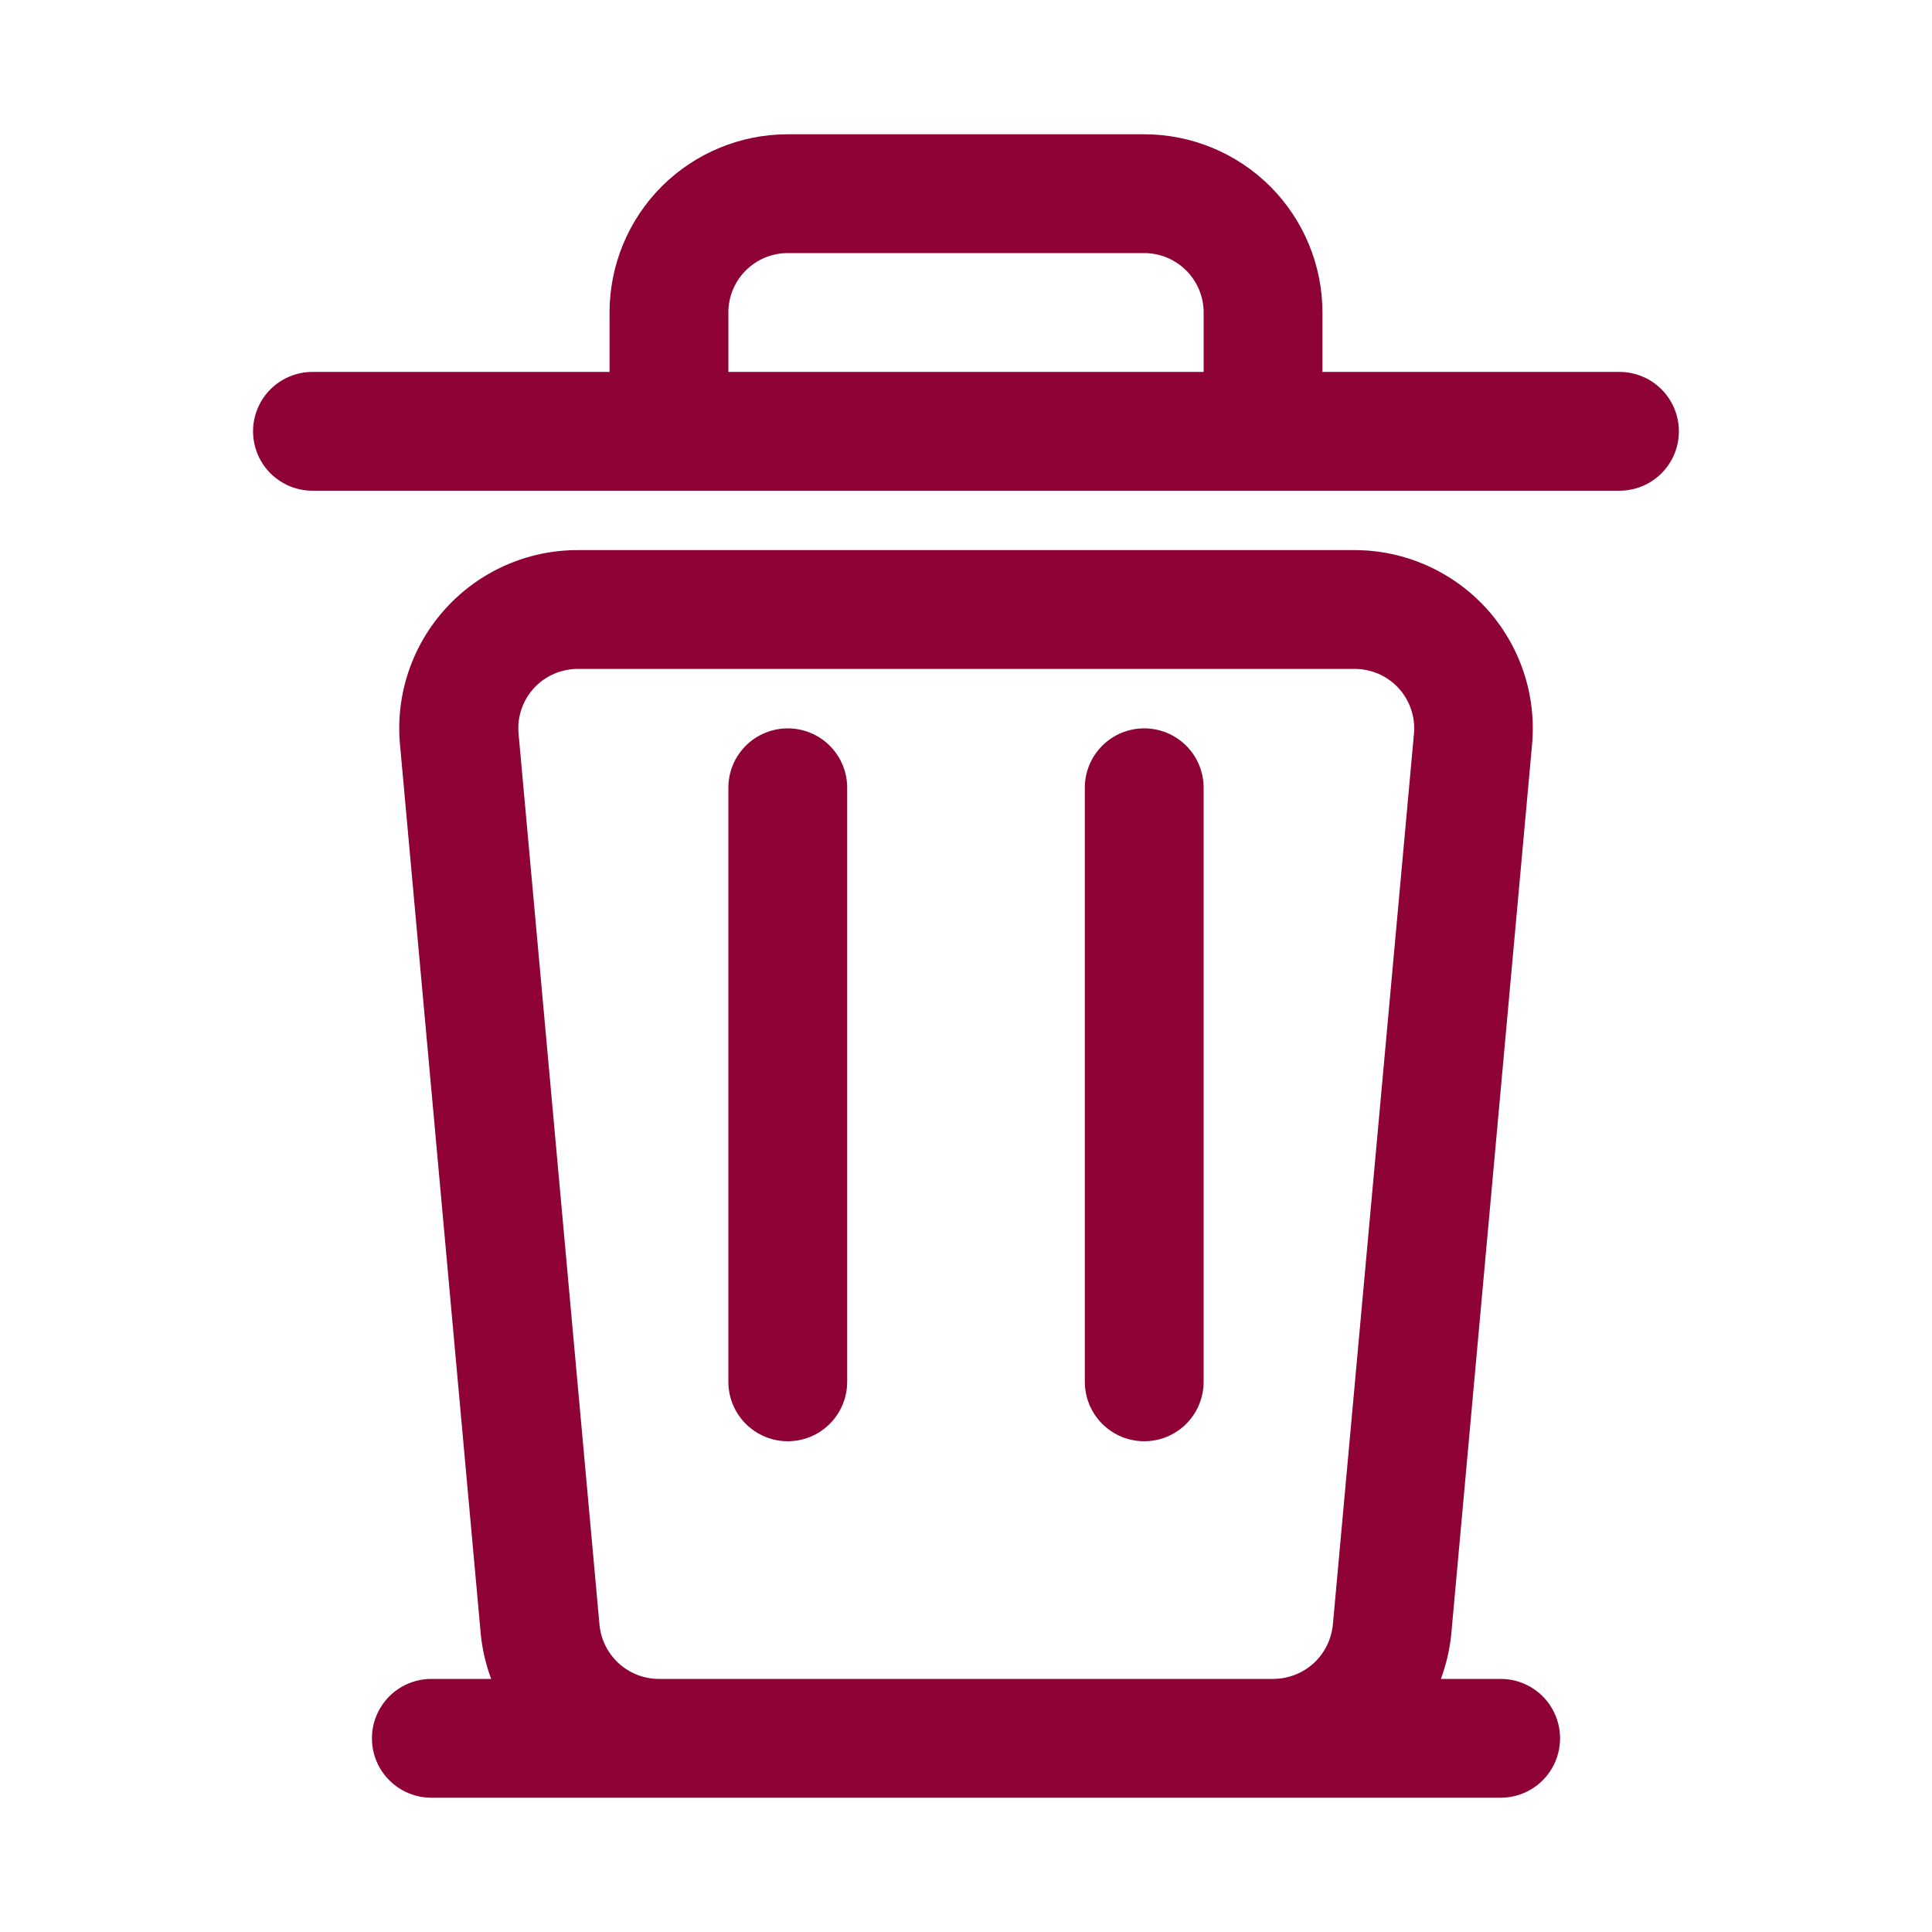<svg width="30" height="30" viewBox="0 0 30 30" fill="none" xmlns="http://www.w3.org/2000/svg">
<path d="M23.303 26.07H22.374C22.454 25.853 22.508 25.627 22.533 25.398L23.79 11.56C23.86 10.786 23.601 10.018 23.077 9.444C22.552 8.87 21.811 8.542 21.033 8.542H8.967C8.19 8.542 7.448 8.87 6.924 9.444C6.399 10.018 6.14 10.786 6.211 11.56L7.468 25.402C7.493 25.631 7.547 25.855 7.627 26.07H6.698C6.368 26.07 6.064 26.246 5.899 26.531C5.734 26.817 5.734 27.168 5.899 27.454C6.064 27.739 6.368 27.915 6.698 27.915H23.303C23.632 27.915 23.937 27.739 24.101 27.454C24.266 27.168 24.266 26.817 24.101 26.531C23.937 26.246 23.632 26.07 23.303 26.07L23.303 26.07ZM10.231 26.07C10 26.07 9.778 25.983 9.607 25.828C9.437 25.672 9.331 25.459 9.309 25.23L8.052 11.392V11.392C8.029 11.133 8.115 10.877 8.291 10.685C8.467 10.494 8.715 10.386 8.975 10.387H21.033C21.293 10.386 21.541 10.494 21.717 10.685C21.892 10.877 21.979 11.133 21.956 11.392L20.697 25.224C20.675 25.455 20.569 25.669 20.399 25.826C20.228 25.982 20.005 26.069 19.774 26.07L10.231 26.07Z" fill="#8E0235"/>
<path d="M25.147 5.775H20.535V4.852C20.535 4.119 20.243 3.414 19.724 2.895C19.205 2.377 18.501 2.085 17.767 2.085H12.232C11.498 2.085 10.794 2.377 10.275 2.895C9.756 3.415 9.465 4.119 9.465 4.852V5.775H4.852C4.522 5.775 4.218 5.951 4.053 6.236C3.888 6.522 3.888 6.873 4.053 7.159C4.218 7.444 4.522 7.62 4.852 7.62H25.147C25.477 7.62 25.781 7.444 25.946 7.159C26.111 6.873 26.111 6.522 25.946 6.236C25.781 5.951 25.477 5.775 25.147 5.775ZM11.31 5.775V4.852C11.31 4.608 11.407 4.373 11.58 4.2C11.753 4.027 11.987 3.93 12.232 3.93H17.767C18.012 3.93 18.246 4.027 18.419 4.2C18.593 4.373 18.69 4.608 18.69 4.852V5.775H11.31Z" fill="#8E0235"/>
<path d="M12.233 11.31C11.988 11.31 11.753 11.407 11.58 11.58C11.407 11.753 11.31 11.987 11.31 12.232V21.457C11.31 21.787 11.486 22.091 11.771 22.256C12.057 22.421 12.408 22.421 12.694 22.256C12.979 22.091 13.155 21.787 13.155 21.457V12.232C13.155 11.987 13.058 11.753 12.885 11.58C12.712 11.407 12.477 11.31 12.233 11.31Z" fill="#8E0235"/>
<path d="M17.767 11.31C17.523 11.31 17.288 11.407 17.115 11.58C16.942 11.753 16.845 11.987 16.845 12.232V21.457C16.845 21.787 17.021 22.091 17.306 22.256C17.591 22.421 17.943 22.421 18.229 22.256C18.514 22.091 18.69 21.787 18.69 21.457V12.232C18.69 11.987 18.593 11.753 18.42 11.58C18.247 11.407 18.012 11.31 17.767 11.31Z" fill="#8E0235"/>
</svg>
